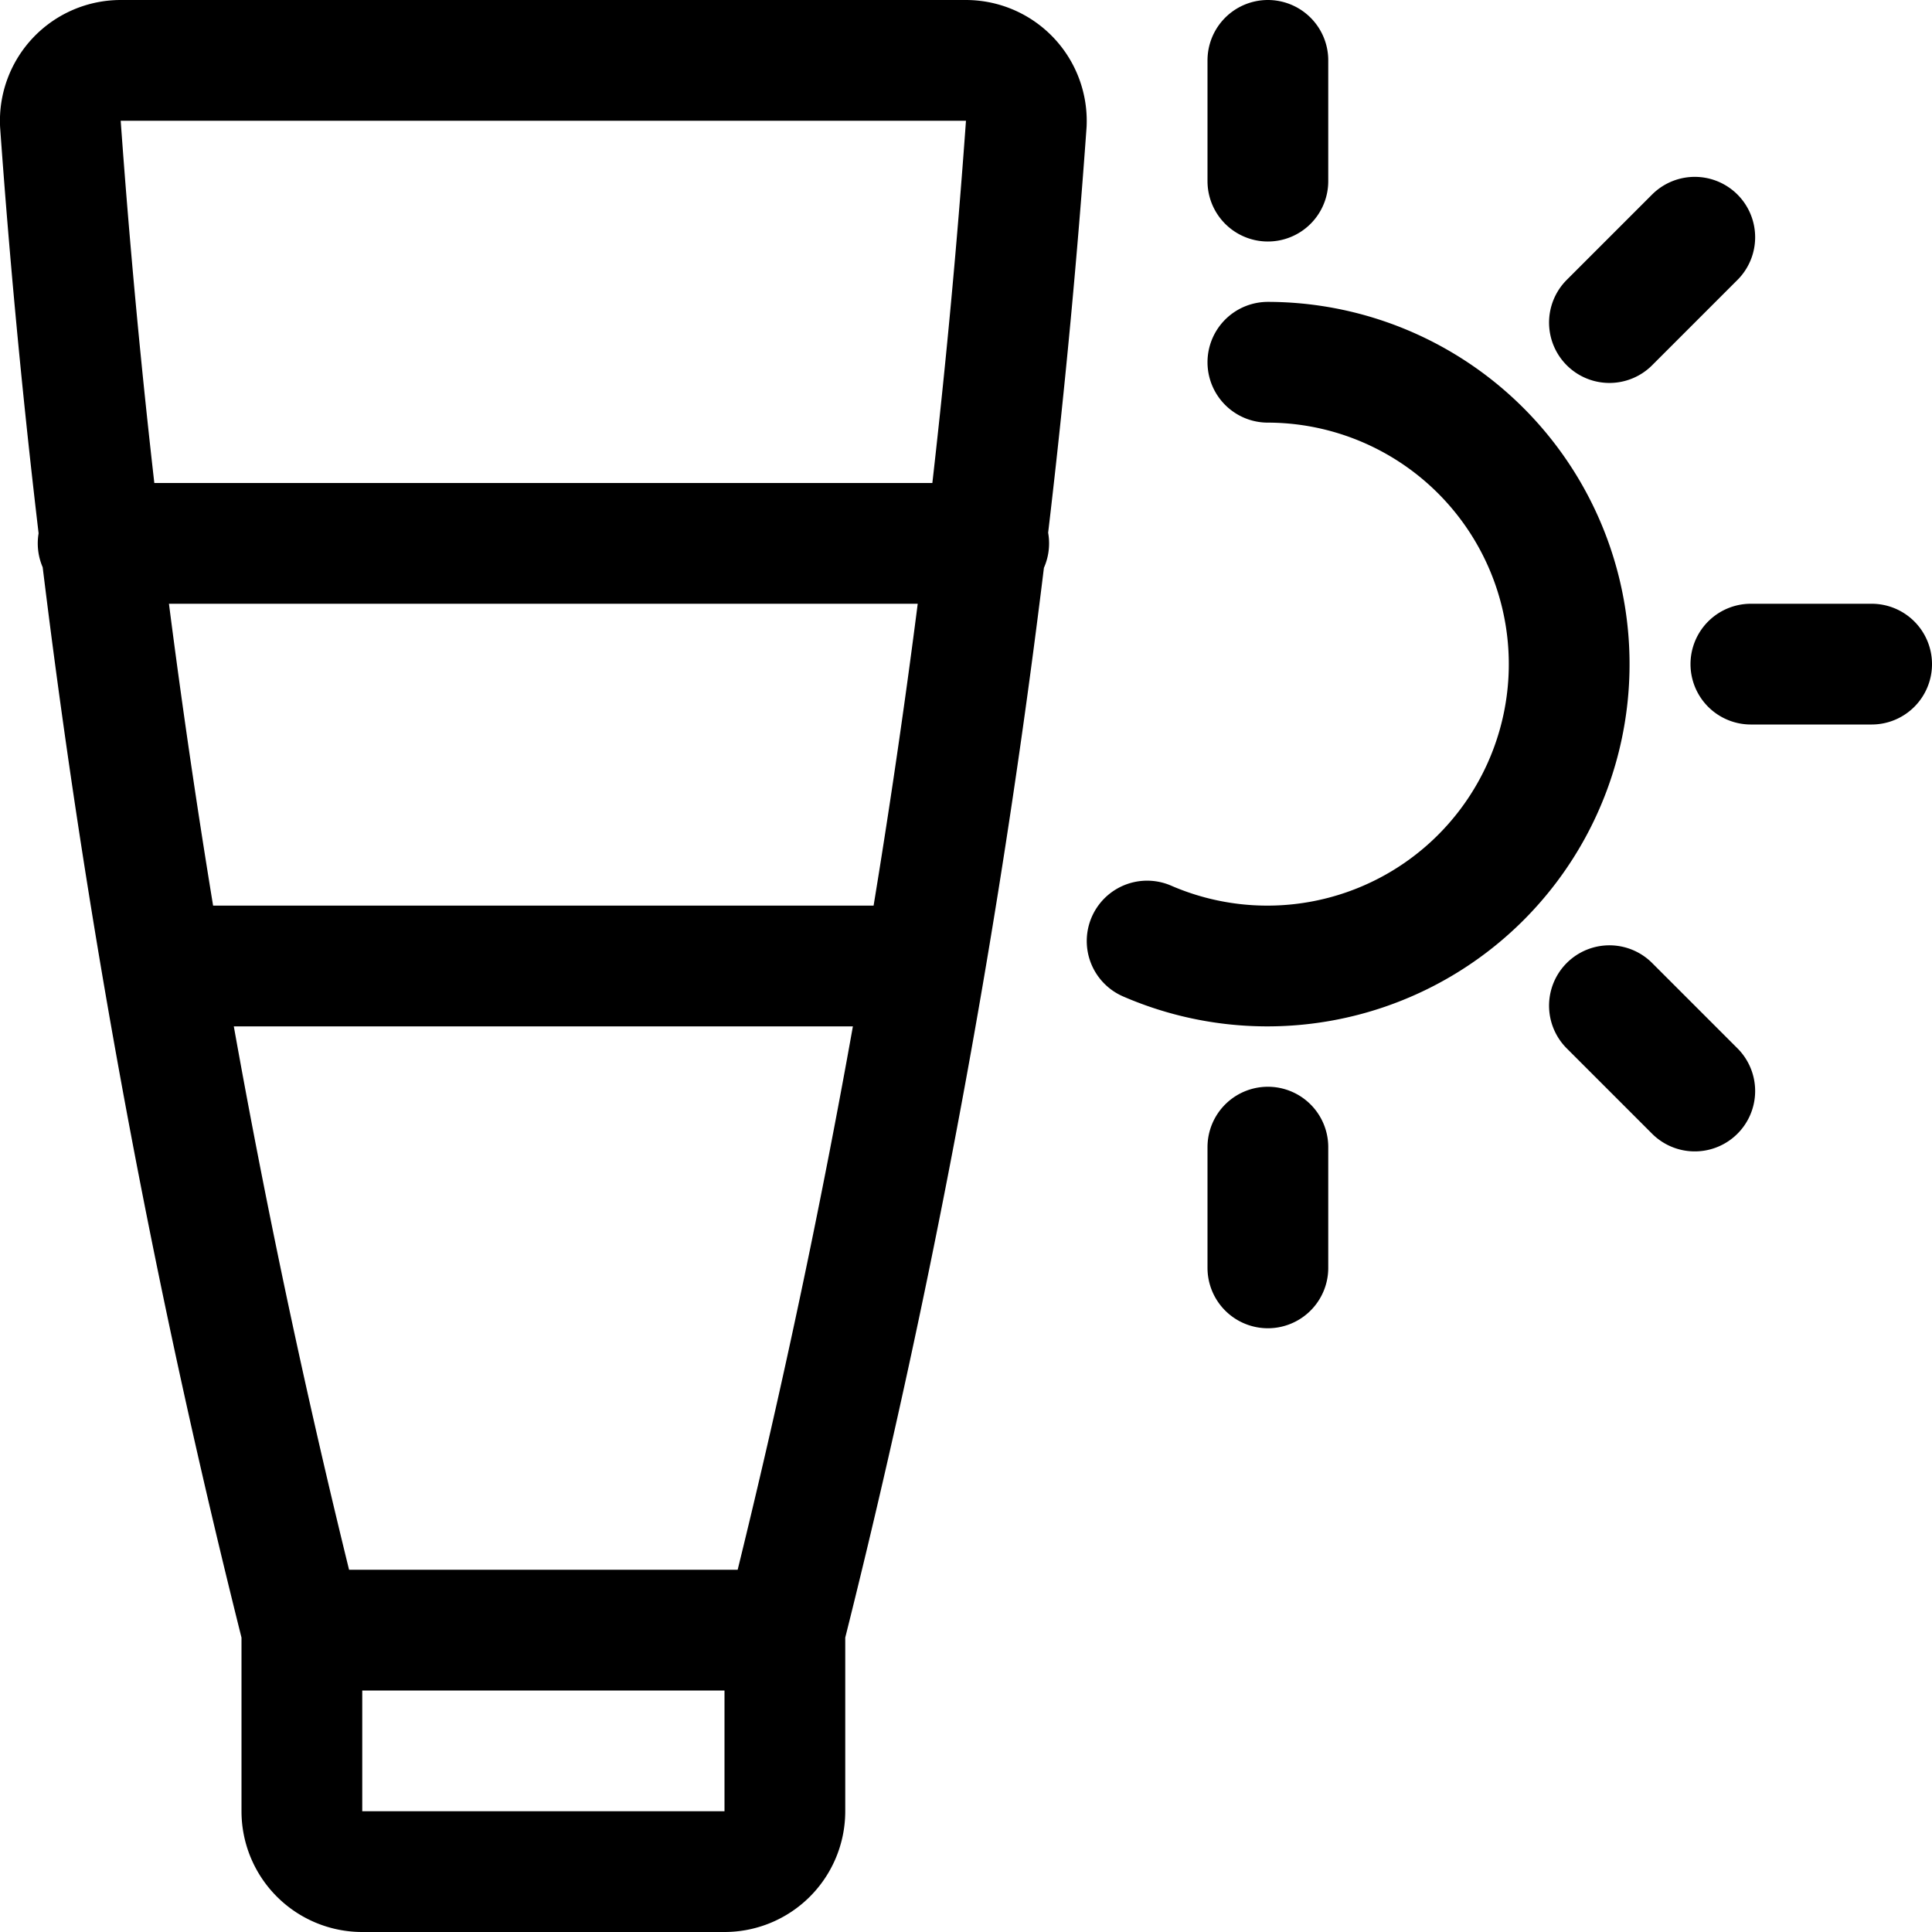 <svg xmlns="http://www.w3.org/2000/svg" width="24" height="24" viewBox="0 0 24 24"><path d="M9.75 20.25h-6a108.391 108.391 0 0 1-3-18.714A.751.751 0 0 1 1.5.75H12a.752.752 0 0 1 .749.786A108.391 108.391 0 0 1 9.75 20.25m0 0v2.25a.75.75 0 0 1-.75.75H4.5a.75.75 0 0 1-.75-.75v-2.25M1.219 6.75h11.063M2.019 12h9.462m4.269-7.5a3.75 3.75 0 1 1-1.5 7.19M15.75.75v1.5m5.303.697-1.06 1.06M23.25 8.25h-1.5m-.697 5.303-1.06-1.06M15.75 15.75v-1.5" style="fill:none;stroke:#000;stroke-linecap:round;stroke-linejoin:round;stroke-width:1.5px"/></svg>